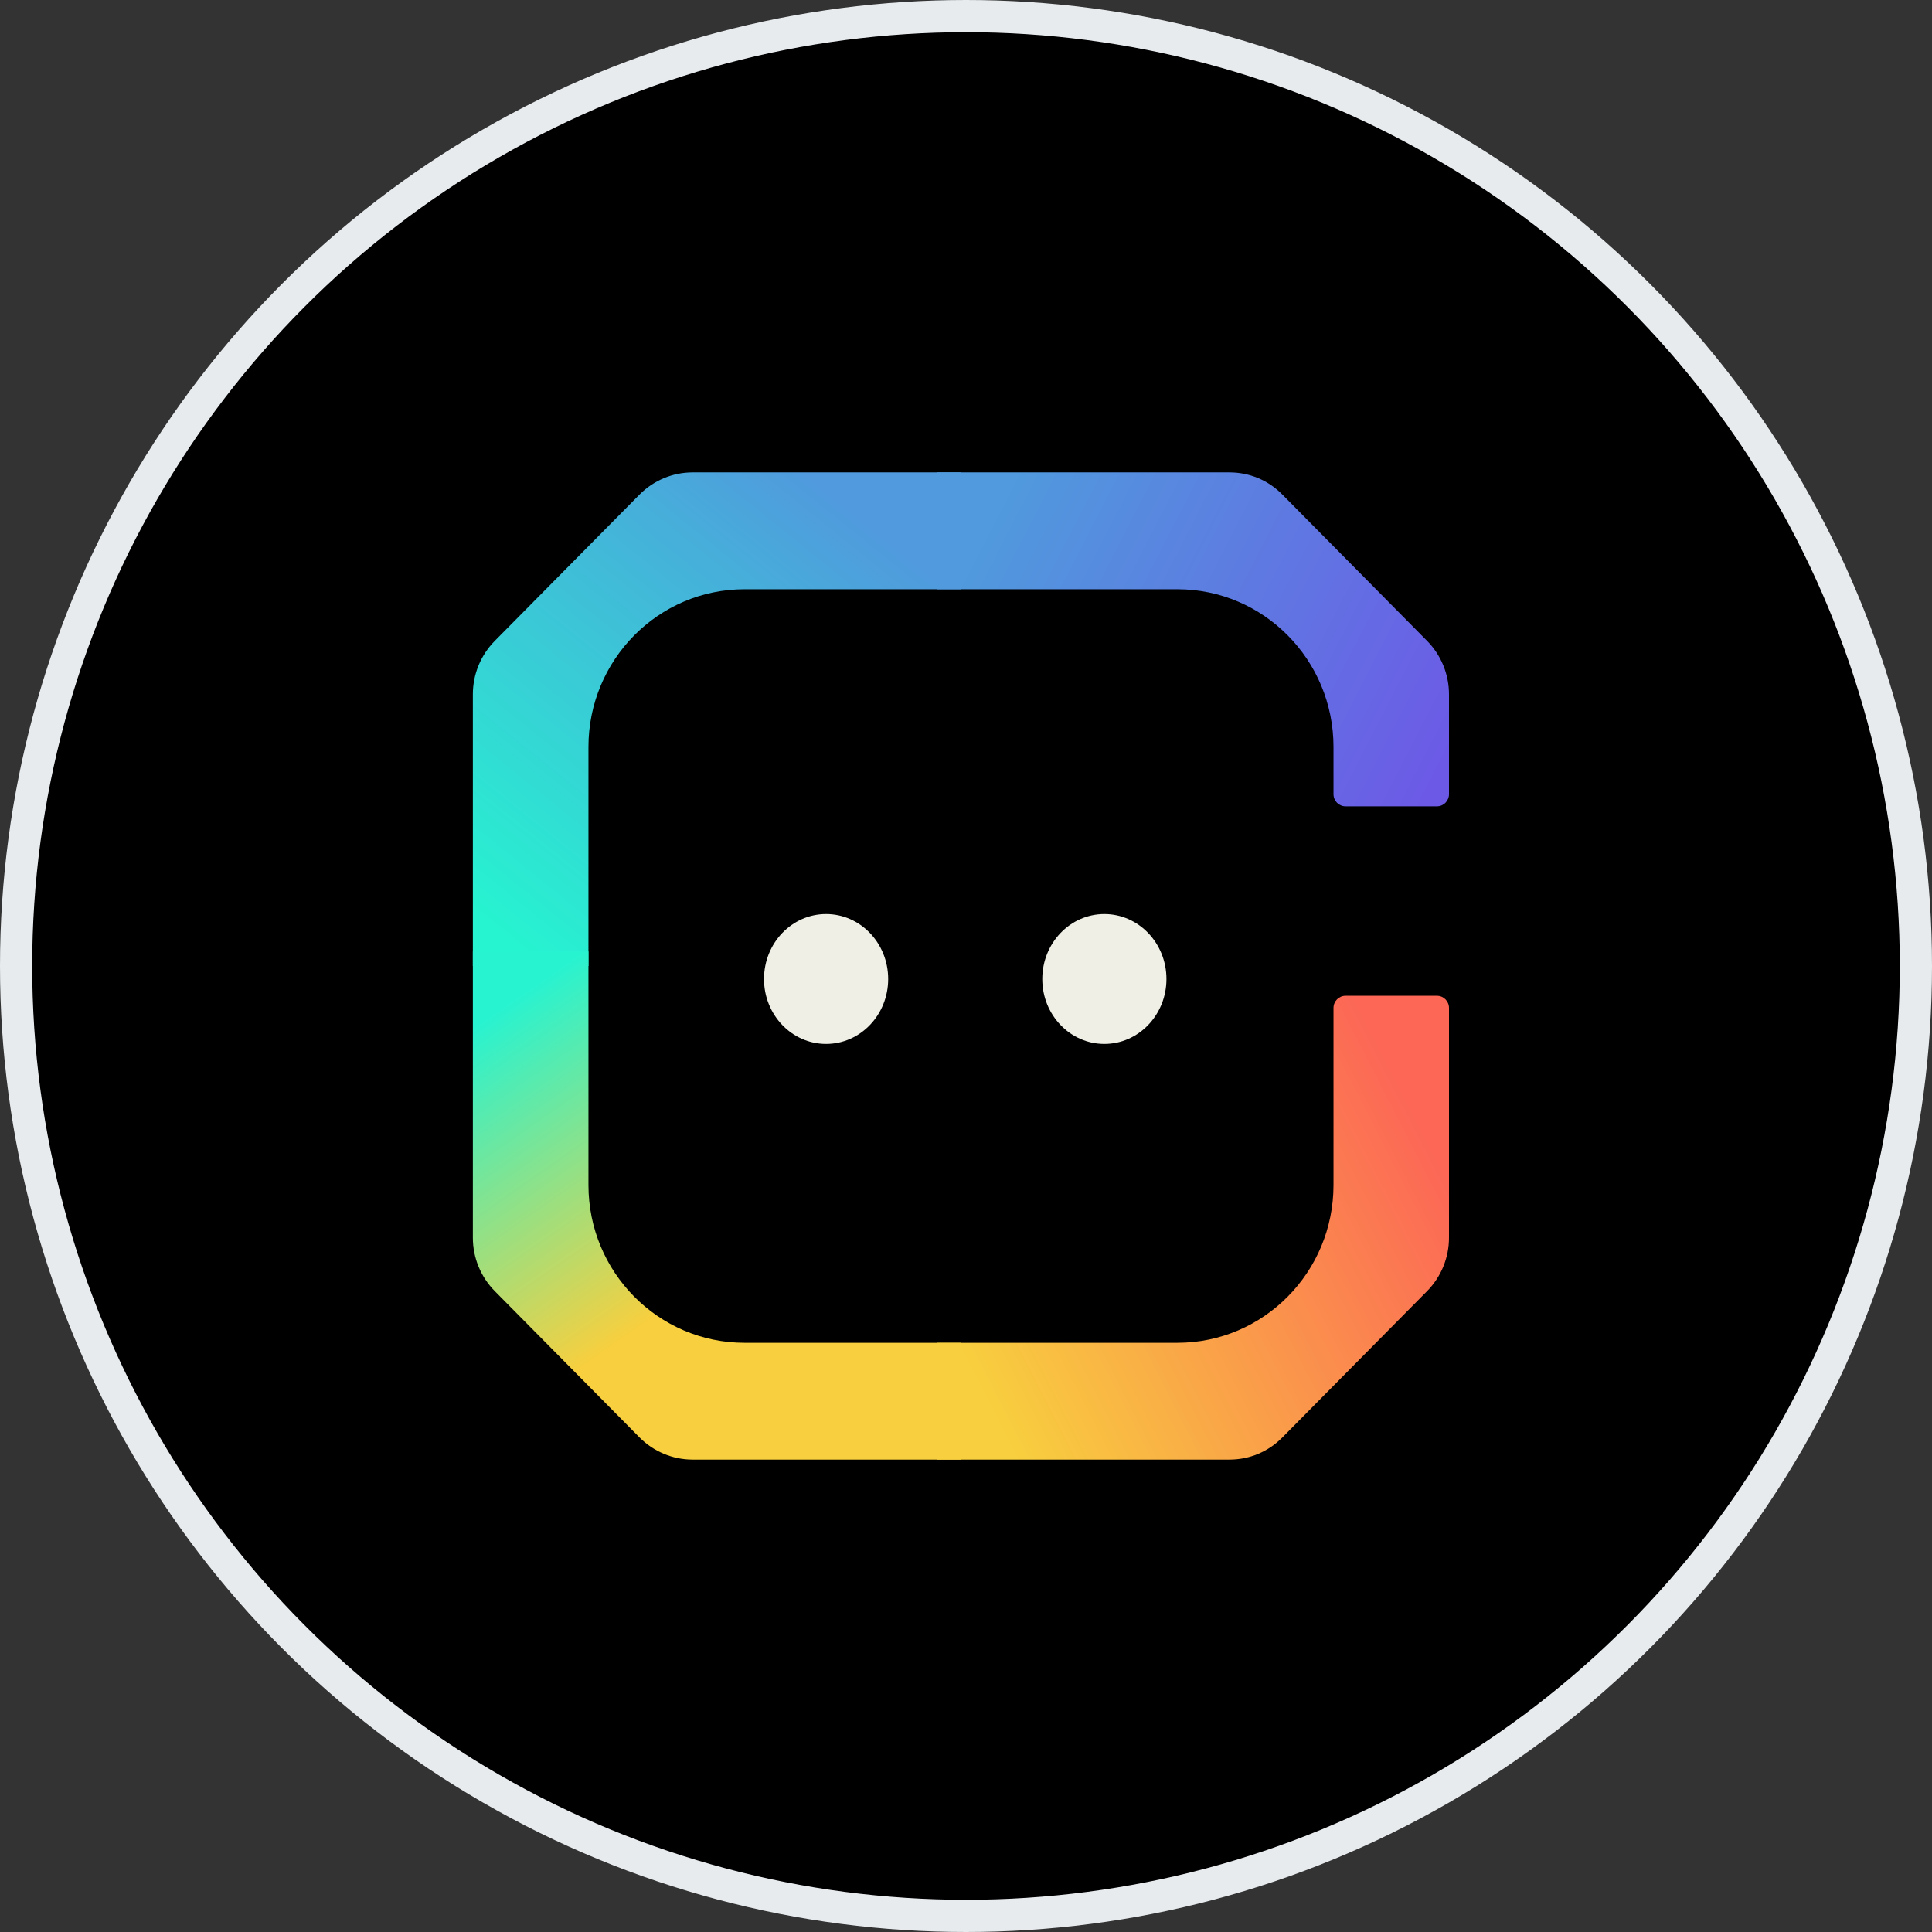 <svg width="60" height="60" viewBox="0 0 60 60" fill="none" xmlns="http://www.w3.org/2000/svg">
<rect x="0" y="0" width="60" height="60" fill="#333333" stroke="none"/>
<g clip-path="url(#clip0_10865_2)">
<circle cx="30" cy="30" r="29.5" fill="black" stroke="#E7EBEE"/>
<path d="M29.113 18.299H36.565C39.243 18.299 41.413 20.492 41.413 23.198V24.664C41.413 24.872 41.58 25.041 41.786 25.041H44.627C44.833 25.041 45 24.872 45 24.664V21.564C45 20.939 44.755 20.343 44.319 19.902L39.825 15.359C39.386 14.914 38.803 14.671 38.182 14.671H29.113V18.299Z" fill="url(#paint0_linear_10865_2)"/>
<path d="M29.113 41.702H36.565C39.243 41.702 41.413 39.508 41.413 36.801V31.302C41.413 31.094 41.58 30.925 41.786 30.925H44.627C44.833 30.925 45 31.094 45 31.302V38.436C45 39.061 44.755 39.657 44.319 40.098L39.825 44.641C39.386 45.086 38.803 45.329 38.182 45.329H29.113V41.702Z" fill="url(#paint1_linear_10865_2)"/>
<path d="M29.843 14.671H21.504C20.892 14.671 20.293 14.923 19.861 15.359L15.367 19.902C14.931 20.343 14.685 20.939 14.685 21.562V30H18.275V23.198C18.275 20.492 20.445 18.299 23.122 18.299H29.843V14.671Z" fill="url(#paint2_linear_10865_2)"/>
<path d="M29.843 45.329H21.504C20.892 45.329 20.293 45.077 19.861 44.641L15.367 40.098C14.931 39.657 14.685 39.061 14.685 38.438V29.549H18.275V36.802C18.275 39.508 20.445 41.702 23.122 41.702H29.843V45.329Z" fill="url(#paint3_linear_10865_2)"/>
<path d="M25.655 32.42C26.72 32.42 27.583 31.517 27.583 30.404C27.583 29.29 26.72 28.387 25.655 28.387C24.59 28.387 23.727 29.29 23.727 30.404C23.727 31.517 24.59 32.42 25.655 32.42Z" fill="#EFEFE5"/>
<path d="M34.297 32.42C35.361 32.42 36.225 31.517 36.225 30.404C36.225 29.29 35.361 28.387 34.297 28.387C33.232 28.387 32.369 29.29 32.369 30.404C32.369 31.517 33.232 32.42 34.297 32.42Z" fill="#EFEFE5"/>
</g>
<defs>
<linearGradient id="paint0_linear_10865_2" x1="44.136" y1="25.025" x2="29.975" y2="17.76" gradientUnits="userSpaceOnUse">
<stop stop-color="#6C5AE6"/>
<stop offset="1" stop-color="#509ADD"/>
</linearGradient>
<linearGradient id="paint1_linear_10865_2" x1="44.136" y1="34.975" x2="29.975" y2="42.24" gradientUnits="userSpaceOnUse">
<stop stop-color="#FC6756"/>
<stop offset="1" stop-color="#F8CF3E"/>
</linearGradient>
<linearGradient id="paint2_linear_10865_2" x1="29.244" y1="18.1" x2="18.46" y2="31.495" gradientUnits="userSpaceOnUse">
<stop stop-color="#509ADD"/>
<stop offset="1" stop-color="#26F4D0"/>
</linearGradient>
<linearGradient id="paint3_linear_10865_2" x1="26.585" y1="41.833" x2="18.013" y2="29.553" gradientUnits="userSpaceOnUse">
<stop stop-color="#F8CF3E"/>
<stop offset="0.288" stop-color="#F8CF3E"/>
<stop offset="1" stop-color="#27F3D1"/>
</linearGradient>
<clipPath id="clip0_10865_2">
<rect width="60" height="60" fill="white"/>
</clipPath>
</defs>
</svg>
